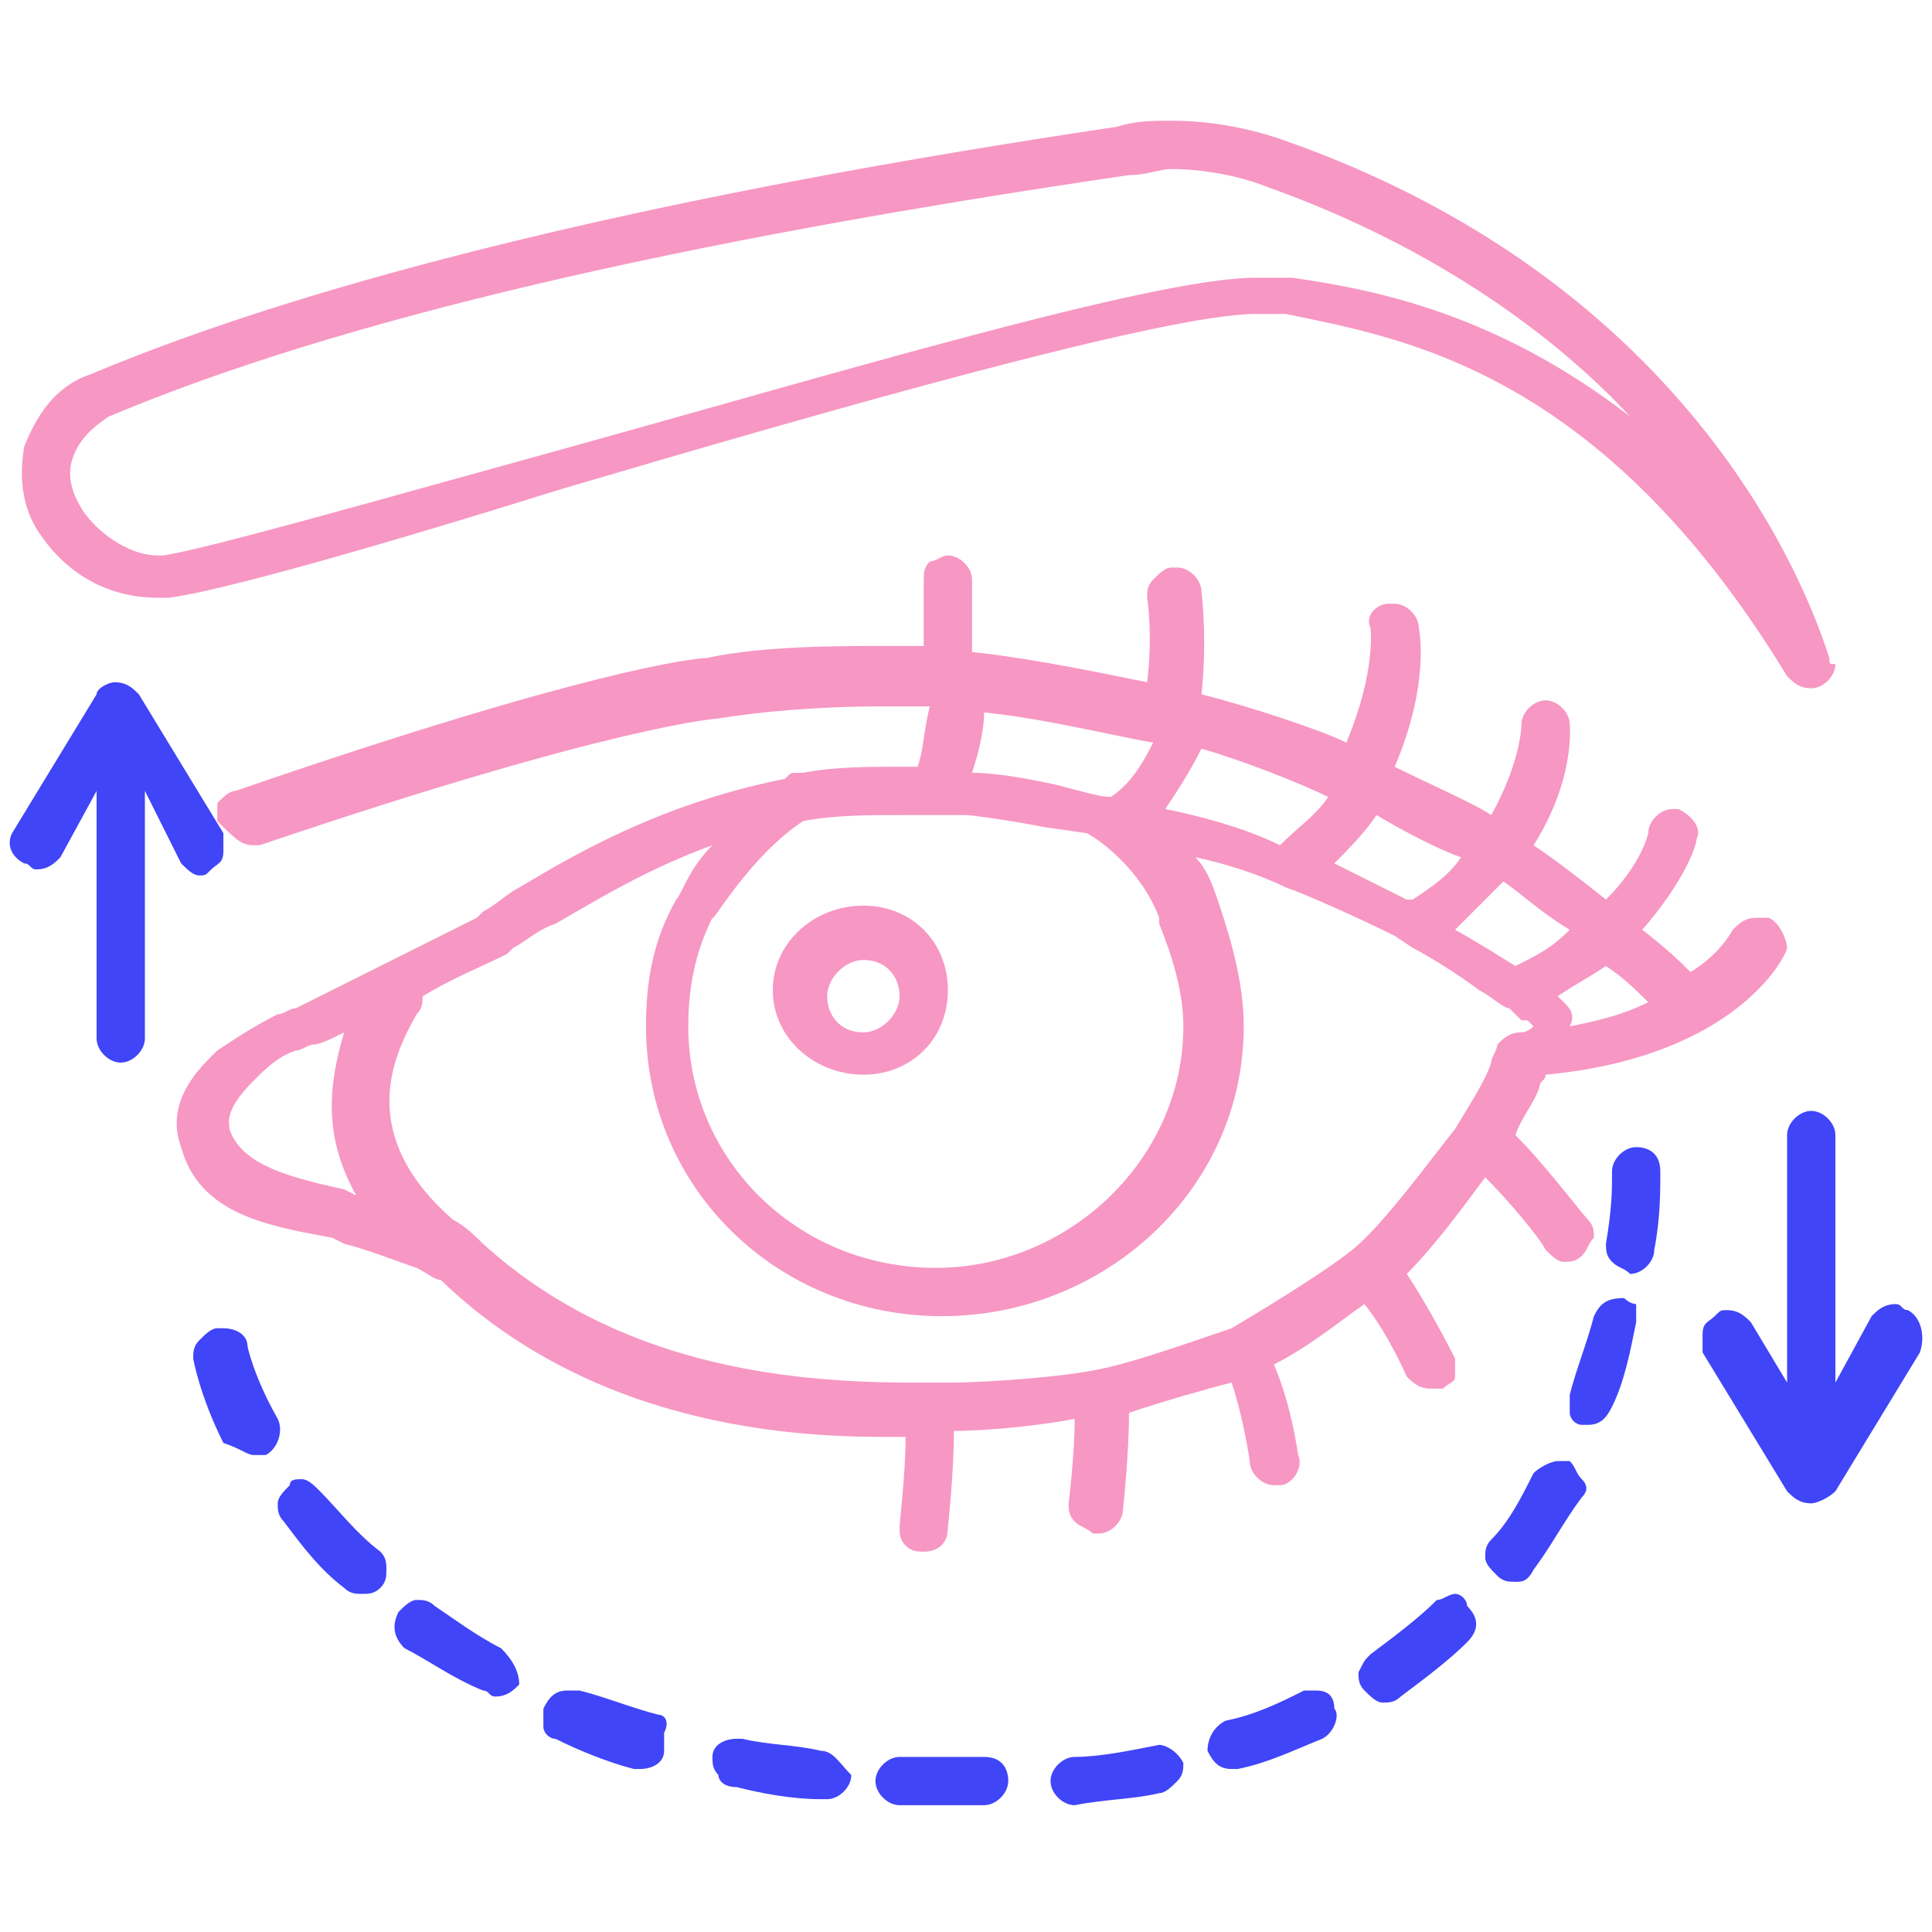 <?xml version="1.0" encoding="utf-8"?>
<!-- Generator: Adobe Illustrator 26.3.1, SVG Export Plug-In . SVG Version: 6.00 Build 0)  -->
<svg version="1.1" id="Layer_1" xmlns="http://www.w3.org/2000/svg" xmlns:xlink="http://www.w3.org/1999/xlink" x="0px" y="0px"
	 viewBox="0 0 32 32" style="enable-background:new 0 0 32 32;" xml:space="preserve">
<style type="text/css">
	.st0{fill:#4045F7;}
	.st1{fill:#F797C3;}
</style>
<path class="st0" d="M3.3,14.5c0.1,0,0.1,0,0.2-0.1c0.1-0.1,0.2-0.1,0.2-0.3c0-0.1,0-0.2,0-0.3l-1.4-2.3c-0.1-0.1-0.2-0.2-0.4-0.2h0
	c-0.1,0-0.3,0.1-0.3,0.2l-1.4,2.3c-0.1,0.2,0,0.4,0.2,0.5c0.1,0,0.1,0.1,0.2,0.1c0.2,0,0.3-0.1,0.4-0.2l0.6-1.1v4.1
	c0,0.2,0.2,0.4,0.4,0.4s0.4-0.2,0.4-0.4v-4.1L3,14.3C3.1,14.4,3.2,14.5,3.3,14.5z"/>
<path class="st0" d="M31.6,21.7c-0.1,0-0.1-0.1-0.2-0.1c-0.2,0-0.3,0.1-0.4,0.2l-0.6,1.1v-4.1c0-0.2-0.2-0.4-0.4-0.4
	s-0.4,0.2-0.4,0.4v4.1L29,21.9c-0.1-0.1-0.2-0.2-0.4-0.2c-0.1,0-0.1,0-0.2,0.1c-0.1,0.1-0.2,0.1-0.2,0.3c0,0.1,0,0.2,0,0.3l1.4,2.3
	c0.1,0.1,0.2,0.2,0.4,0.2l0,0c0.1,0,0.3-0.1,0.4-0.2l1.4-2.3C31.9,22.1,31.8,21.8,31.6,21.7z"/>
<path class="st0" d="M13.6,29c-0.4-0.1-0.9-0.1-1.3-0.2c0,0-0.1,0-0.1,0c-0.2,0-0.4,0.1-0.4,0.3c0,0.1,0,0.2,0.1,0.3
	c0,0.1,0.1,0.2,0.3,0.2c0.4,0.1,0.9,0.2,1.4,0.2c0,0,0,0,0.1,0c0.2,0,0.4-0.2,0.4-0.4C13.9,29.2,13.8,29,13.6,29z"/>
<path class="st0" d="M4.6,23.5c-0.4-0.7-0.5-1.2-0.5-1.2c0-0.2-0.2-0.3-0.4-0.3c0,0-0.1,0-0.1,0c-0.1,0-0.2,0.1-0.3,0.2
	s-0.1,0.2-0.1,0.3c0,0,0.1,0.6,0.5,1.4C4,24,4.1,24.1,4.2,24.1c0.1,0,0.1,0,0.2,0C4.6,24,4.7,23.7,4.6,23.5z"/>
<path class="st0" d="M10.9,28.4c-0.4-0.1-0.9-0.3-1.3-0.4c-0.1,0-0.1,0-0.2,0c-0.2,0-0.3,0.1-0.4,0.3c0,0.1,0,0.2,0,0.3
	s0.1,0.2,0.2,0.2c0.4,0.2,0.9,0.4,1.3,0.5c0.1,0,0.1,0,0.1,0c0.2,0,0.4-0.1,0.4-0.3c0-0.1,0-0.2,0-0.3C11.1,28.5,11,28.4,10.9,28.4z
	"/>
<path class="st0" d="M5.3,24.7c-0.1-0.1-0.2-0.2-0.3-0.2c-0.1,0-0.2,0-0.2,0.1c-0.1,0.1-0.2,0.2-0.2,0.3c0,0.1,0,0.2,0.1,0.3
	c0.3,0.4,0.6,0.8,1,1.1c0.1,0.1,0.2,0.1,0.3,0.1c0.1,0,0.2,0,0.3-0.1c0.1-0.1,0.1-0.2,0.1-0.3c0-0.1,0-0.2-0.1-0.3
	C5.9,25.4,5.6,25,5.3,24.7z"/>
<path class="st0" d="M8.3,27.3c-0.4-0.2-0.8-0.5-1.1-0.7c-0.1-0.1-0.2-0.1-0.3-0.1c-0.1,0-0.2,0.1-0.3,0.2c-0.1,0.2-0.1,0.4,0.1,0.6
	C7.1,27.5,7.5,27.8,8,28c0.1,0,0.1,0.1,0.2,0.1c0.2,0,0.3-0.1,0.4-0.2C8.6,27.7,8.5,27.5,8.3,27.3z"/>
<path class="st0" d="M19.2,28.9C19.1,28.9,19.1,28.9,19.2,28.9c-0.5,0.1-1,0.2-1.4,0.2c-0.2,0-0.4,0.2-0.4,0.4
	c0,0.2,0.2,0.4,0.4,0.4h0c0.5-0.1,1-0.1,1.4-0.2c0.1,0,0.2-0.1,0.3-0.2s0.1-0.2,0.1-0.3C19.5,29,19.3,28.9,19.2,28.9z"/>
<path class="st0" d="M26,24.2c-0.1,0-0.1,0-0.2,0c-0.1,0-0.3,0.1-0.4,0.2c-0.2,0.4-0.4,0.8-0.7,1.1c-0.1,0.1-0.1,0.2-0.1,0.3
	c0,0.1,0.1,0.2,0.2,0.3c0.1,0.1,0.2,0.1,0.3,0.1c0.1,0,0.2,0,0.3-0.2c0.3-0.4,0.5-0.8,0.8-1.2c0.1-0.1,0.1-0.2,0-0.3
	S26.1,24.3,26,24.2z"/>
<path class="st0" d="M24.1,26.4c-0.1,0-0.2,0.1-0.3,0.1c-0.3,0.3-0.7,0.6-1.1,0.9c-0.1,0.1-0.1,0.1-0.2,0.3c0,0.1,0,0.2,0.1,0.3
	c0.1,0.1,0.2,0.2,0.3,0.2c0.1,0,0.2,0,0.3-0.1c0.4-0.3,0.8-0.6,1.1-0.9c0.2-0.2,0.2-0.4,0-0.6C24.3,26.5,24.2,26.4,24.1,26.4z"/>
<path class="st0" d="M16.3,29.1c-0.5,0-1,0-1.4,0h0c-0.2,0-0.4,0.2-0.4,0.4c0,0.2,0.2,0.4,0.4,0.4c0.4,0,0.9,0,1.4,0
	c0.2,0,0.4-0.2,0.4-0.4S16.6,29.1,16.3,29.1z"/>
<path class="st0" d="M27.1,19c-0.2,0-0.4,0.2-0.4,0.4v0.1c0,0.2,0,0.5-0.1,1.1c0,0.1,0,0.2,0.1,0.3c0.1,0.1,0.2,0.1,0.3,0.2h0
	c0.2,0,0.4-0.2,0.4-0.4c0.1-0.5,0.1-1,0.1-1.2c0-0.1,0-0.1,0-0.1C27.5,19.1,27.3,19,27.1,19z"/>
<path class="st0" d="M21.8,28c-0.1,0-0.1,0-0.2,0c-0.4,0.2-0.8,0.4-1.3,0.5c-0.2,0.1-0.3,0.3-0.3,0.5c0.1,0.2,0.2,0.3,0.4,0.3
	c0.1,0,0.1,0,0.1,0c0.5-0.1,0.9-0.3,1.4-0.5c0.2-0.1,0.3-0.4,0.2-0.5C22.1,28.1,22,28,21.8,28z"/>
<path class="st0" d="M26.9,21.5C26.9,21.5,26.8,21.5,26.9,21.5c-0.3,0-0.4,0.1-0.5,0.3c-0.1,0.4-0.3,0.9-0.4,1.3c0,0.1,0,0.2,0,0.3
	c0,0.1,0.1,0.2,0.2,0.2c0,0,0.1,0,0.1,0c0.2,0,0.3-0.1,0.4-0.3c0.2-0.4,0.3-0.9,0.4-1.4c0-0.1,0-0.2,0-0.3
	C27.1,21.6,27,21.6,26.9,21.5z"/>
<path class="st1" d="M30.3,10.9c-0.2-0.6-1.9-6.1-9.1-8.6c-0.6-0.2-1.2-0.3-1.8-0.3c-0.3,0-0.6,0-0.9,0.1C11.1,3.2,5.3,4.6,1.5,6.2
	C0.9,6.4,0.6,6.9,0.4,7.4C0.3,8,0.4,8.5,0.7,8.9c0.5,0.7,1.2,1,1.9,1c0.1,0,0.1,0,0.2,0c0.8-0.1,3.3-0.8,6.5-1.8
	c4.4-1.3,10-2.9,11.5-2.9c0.1,0,0.2,0,0.2,0l0.3,0c1.9,0.4,5.2,0.9,8.3,6c0.1,0.1,0.2,0.2,0.4,0.2c0.2,0,0.4-0.2,0.4-0.4
	C30.3,11,30.3,11,30.3,10.9z M21.4,4.6l-0.3,0c-0.1,0-0.2,0-0.3,0c-1.7,0-7,1.6-11.7,2.9C6.2,8.3,3.4,9.1,2.7,9.2c0,0-0.1,0-0.1,0
	c-0.4,0-0.9-0.3-1.2-0.7C1.2,8.2,1.1,7.9,1.2,7.6c0.1-0.3,0.3-0.5,0.6-0.7c3.8-1.6,9.4-2.9,16.9-4c0.3,0,0.5-0.1,0.7-0.1
	c0.5,0,1.1,0.1,1.6,0.3c2.8,1,4.8,2.5,6,3.8C24.8,5.2,22.8,4.8,21.4,4.6z"/>
<path class="st1" d="M29.3,15.2c-0.1,0-0.1,0-0.2,0c-0.2,0-0.3,0.1-0.4,0.2c0,0-0.2,0.4-0.7,0.7c-0.1-0.1-0.4-0.4-0.8-0.7
	c0.7-0.8,0.9-1.4,0.9-1.5c0.1-0.2-0.1-0.4-0.3-0.5c0,0,0,0-0.1,0c-0.2,0-0.4,0.2-0.4,0.4c0,0-0.1,0.5-0.7,1.1
	c-0.5-0.4-0.9-0.7-1.2-0.9c0.7-1.1,0.6-2,0.6-2c0-0.2-0.2-0.4-0.4-0.4c0,0,0,0,0,0c-0.2,0-0.4,0.2-0.4,0.4c0,0,0,0.6-0.5,1.5
	c-0.3-0.2-1-0.5-1.6-0.8c0.6-1.4,0.4-2.3,0.4-2.3c0-0.2-0.2-0.4-0.4-0.4c0,0,0,0-0.1,0c-0.2,0-0.4,0.2-0.3,0.4c0,0,0.1,0.7-0.4,1.9
	c-0.4-0.2-1.6-0.6-2.4-0.8c0.1-0.9,0-1.7,0-1.7c0-0.2-0.2-0.4-0.4-0.4c0,0,0,0-0.1,0c-0.1,0-0.2,0.1-0.3,0.2
	c-0.1,0.1-0.1,0.2-0.1,0.3c0,0,0.1,0.6,0,1.4c-0.5-0.1-1.9-0.4-2.9-0.5v0c0-0.5,0-1,0-1.2c0-0.2-0.2-0.4-0.4-0.4h0
	c-0.1,0-0.2,0.1-0.3,0.1c-0.1,0.1-0.1,0.2-0.1,0.3c0,0.2,0,0.8,0,1.1c-0.3,0-0.5,0-0.8,0c-0.6,0-1.9,0-2.8,0.2c-0.2,0-2,0.2-7.8,2.2
	c-0.1,0-0.2,0.1-0.3,0.2c0,0.1,0,0.2,0,0.3C3.9,13.9,4,14,4.2,14c0,0,0.1,0,0.1,0c5.9-2,7.6-2.1,7.6-2.1c0,0,0,0,0,0
	c0.6-0.1,1.6-0.2,2.7-0.2c0.3,0,0.5,0,0.8,0c-0.1,0.4-0.1,0.7-0.2,1c-0.1,0-0.2,0-0.3,0c-0.5,0-1.1,0-1.6,0.1c0,0-0.1,0-0.1,0
	c-0.1,0-0.1,0-0.2,0.1l0,0c-2,0.4-3.4,1.2-4.4,1.8C8.4,14.8,8.2,15,8,15.1l-0.1,0.1c-0.8,0.4-2.4,1.2-3,1.5c-0.1,0-0.2,0.1-0.3,0.1
	c-0.4,0.2-0.7,0.4-1,0.6C3.4,17.6,2.7,18.2,3,19c0.3,1.1,1.4,1.3,2.5,1.5l0.2,0.1c0.4,0.1,0.9,0.3,1.2,0.4c0,0,0,0,0,0
	c0.2,0.1,0.3,0.2,0.4,0.2c2.7,2.6,6.3,2.6,7.5,2.6H15c0,0.6-0.1,1.4-0.1,1.5c0,0.1,0,0.2,0.1,0.3c0.1,0.1,0.2,0.1,0.3,0.1h0
	c0.2,0,0.4-0.1,0.4-0.4c0,0,0.1-0.9,0.1-1.6c0.6,0,1.5-0.1,2-0.2c0,0.6-0.1,1.4-0.1,1.4c0,0.1,0,0.2,0.1,0.3
	c0.1,0.1,0.2,0.1,0.3,0.2c0,0,0.1,0,0.1,0c0.2,0,0.4-0.2,0.4-0.4c0,0,0.1-0.9,0.1-1.6c0.6-0.2,1.3-0.4,1.7-0.5
	c0.2,0.6,0.3,1.3,0.3,1.3c0,0.2,0.2,0.4,0.4,0.4c0,0,0,0,0.1,0c0.2,0,0.4-0.3,0.3-0.5c0,0-0.1-0.8-0.4-1.5c0.6-0.3,1.2-0.8,1.5-1
	c0.4,0.5,0.7,1.2,0.7,1.2c0.1,0.1,0.2,0.2,0.4,0.2c0,0,0.1,0,0.2,0c0.1-0.1,0.2-0.1,0.2-0.2c0-0.1,0-0.2,0-0.3c0,0-0.4-0.8-0.8-1.4
	c0.5-0.5,1-1.2,1.3-1.6c0.4,0.4,0.9,1,1,1.2c0.1,0.1,0.2,0.2,0.3,0.2c0.1,0,0.2,0,0.3-0.1c0.1-0.1,0.1-0.2,0.2-0.3
	c0-0.1,0-0.2-0.1-0.3c-0.1-0.1-0.7-0.9-1.2-1.4c0.1-0.3,0.3-0.5,0.4-0.8c0-0.1,0.1-0.1,0.1-0.2c3.2-0.3,4-2,4-2.1
	C29.6,15.6,29.5,15.3,29.3,15.2z M22.8,13.5c0.5,0.3,1.1,0.6,1.4,0.7c-0.2,0.3-0.5,0.5-0.8,0.7l-0.1,0c-0.4-0.2-0.8-0.4-1.2-0.6
	C22.3,14.1,22.6,13.8,22.8,13.5z M19.9,12.4c0.7,0.2,1.7,0.6,2.1,0.8c-0.2,0.3-0.5,0.5-0.8,0.8c-0.6-0.3-1.4-0.5-1.9-0.6
	C19.5,13.1,19.7,12.8,19.9,12.4z M16.3,11.8c1,0.1,2.2,0.4,2.8,0.5c-0.2,0.4-0.4,0.7-0.7,0.9c-0.2,0-0.5-0.1-0.9-0.2
	c-0.9-0.2-1.3-0.2-1.4-0.2C16.2,12.5,16.3,12.1,16.3,11.8z M13.3,13.6c0.5-0.1,1.1-0.1,1.6-0.1c0.2,0,0.4,0,0.6,0c0,0,0.2,0,0.4,0
	l0.1,0c0.1,0,0.8,0.1,1.3,0.2l0.7,0.1c0.2,0.1,0.9,0.6,1.2,1.4c0,0,0,0,0,0.1c0.2,0.5,0.4,1.1,0.4,1.7c0,2.2-1.9,4-4.1,4
	c-2.3,0-4.1-1.8-4.1-4c0-0.6,0.1-1.2,0.4-1.8C11.8,15.3,12.4,14.2,13.3,13.6z M5.7,19.7c-0.9-0.2-1.7-0.4-1.9-1
	c0-0.1-0.1-0.3,0.4-0.8c0.2-0.2,0.4-0.4,0.7-0.5c0.1,0,0.2-0.1,0.3-0.1c0.1,0,0.3-0.1,0.5-0.2c-0.3,1-0.3,1.8,0.2,2.7L5.7,19.7z
	 M25.2,17.1c-0.2,0-0.3,0.1-0.4,0.2c0,0.1-0.1,0.2-0.1,0.3c0,0,0,0,0,0c-0.1,0.3-0.3,0.6-0.6,1.1c-0.4,0.5-1.2,1.6-1.7,2
	c-0.5,0.4-1.5,1-2,1.3c-0.6,0.2-1.7,0.6-2.3,0.7c-0.5,0.1-1.7,0.2-2.4,0.2c0,0-0.1,0-0.2,0h-0.1c-0.1,0-0.2,0-0.3,0
	c-2.1,0-4.9-0.3-7.1-2.3c-0.1-0.1-0.3-0.3-0.5-0.4c-1.6-1.4-1-2.7-0.6-3.4c0.1-0.1,0.1-0.2,0.1-0.3c0.5-0.3,1-0.5,1.4-0.7l0.1-0.1
	c0.2-0.1,0.4-0.3,0.7-0.4c0.7-0.4,1.5-0.9,2.6-1.3c-0.4,0.4-0.5,0.8-0.6,0.9c-0.4,0.7-0.5,1.4-0.5,2.1c0,2.7,2.2,4.8,4.9,4.8
	c2.7,0,5-2.1,5-4.8c0-0.7-0.2-1.4-0.4-2c-0.1-0.3-0.2-0.6-0.4-0.8c0.5,0.1,1.1,0.3,1.5,0.5c0.3,0.1,1.2,0.5,1.8,0.8l0.3,0.2
	c0.2,0.1,0.7,0.4,1.1,0.7c0.2,0.1,0.4,0.3,0.5,0.3c0,0,0.1,0.1,0.2,0.2l0.1,0c0,0,0.1,0.1,0.1,0.1C25.3,17.1,25.2,17.1,25.2,17.1z
	 M25.1,16c0,0-0.8-0.5-1-0.6c0.3-0.3,0.5-0.5,0.8-0.8c0.3,0.2,0.6,0.5,1.1,0.8C25.7,15.7,25.5,15.8,25.1,16z M26,17
	c0.1-0.2,0-0.3-0.1-0.4h0l-0.1-0.1c0.3-0.2,0.5-0.3,0.8-0.5c0.3,0.2,0.5,0.4,0.7,0.6C26.9,16.8,26.5,16.9,26,17z"/>
<path class="st1" d="M14.3,15c-0.8,0-1.5,0.6-1.5,1.4s0.7,1.4,1.5,1.4c0.8,0,1.4-0.6,1.4-1.4S15.1,15,14.3,15z M14.3,17.1
	c-0.4,0-0.6-0.3-0.6-0.6s0.3-0.6,0.6-0.6c0.4,0,0.6,0.3,0.6,0.6S14.6,17.1,14.3,17.1z"/>
</svg>

